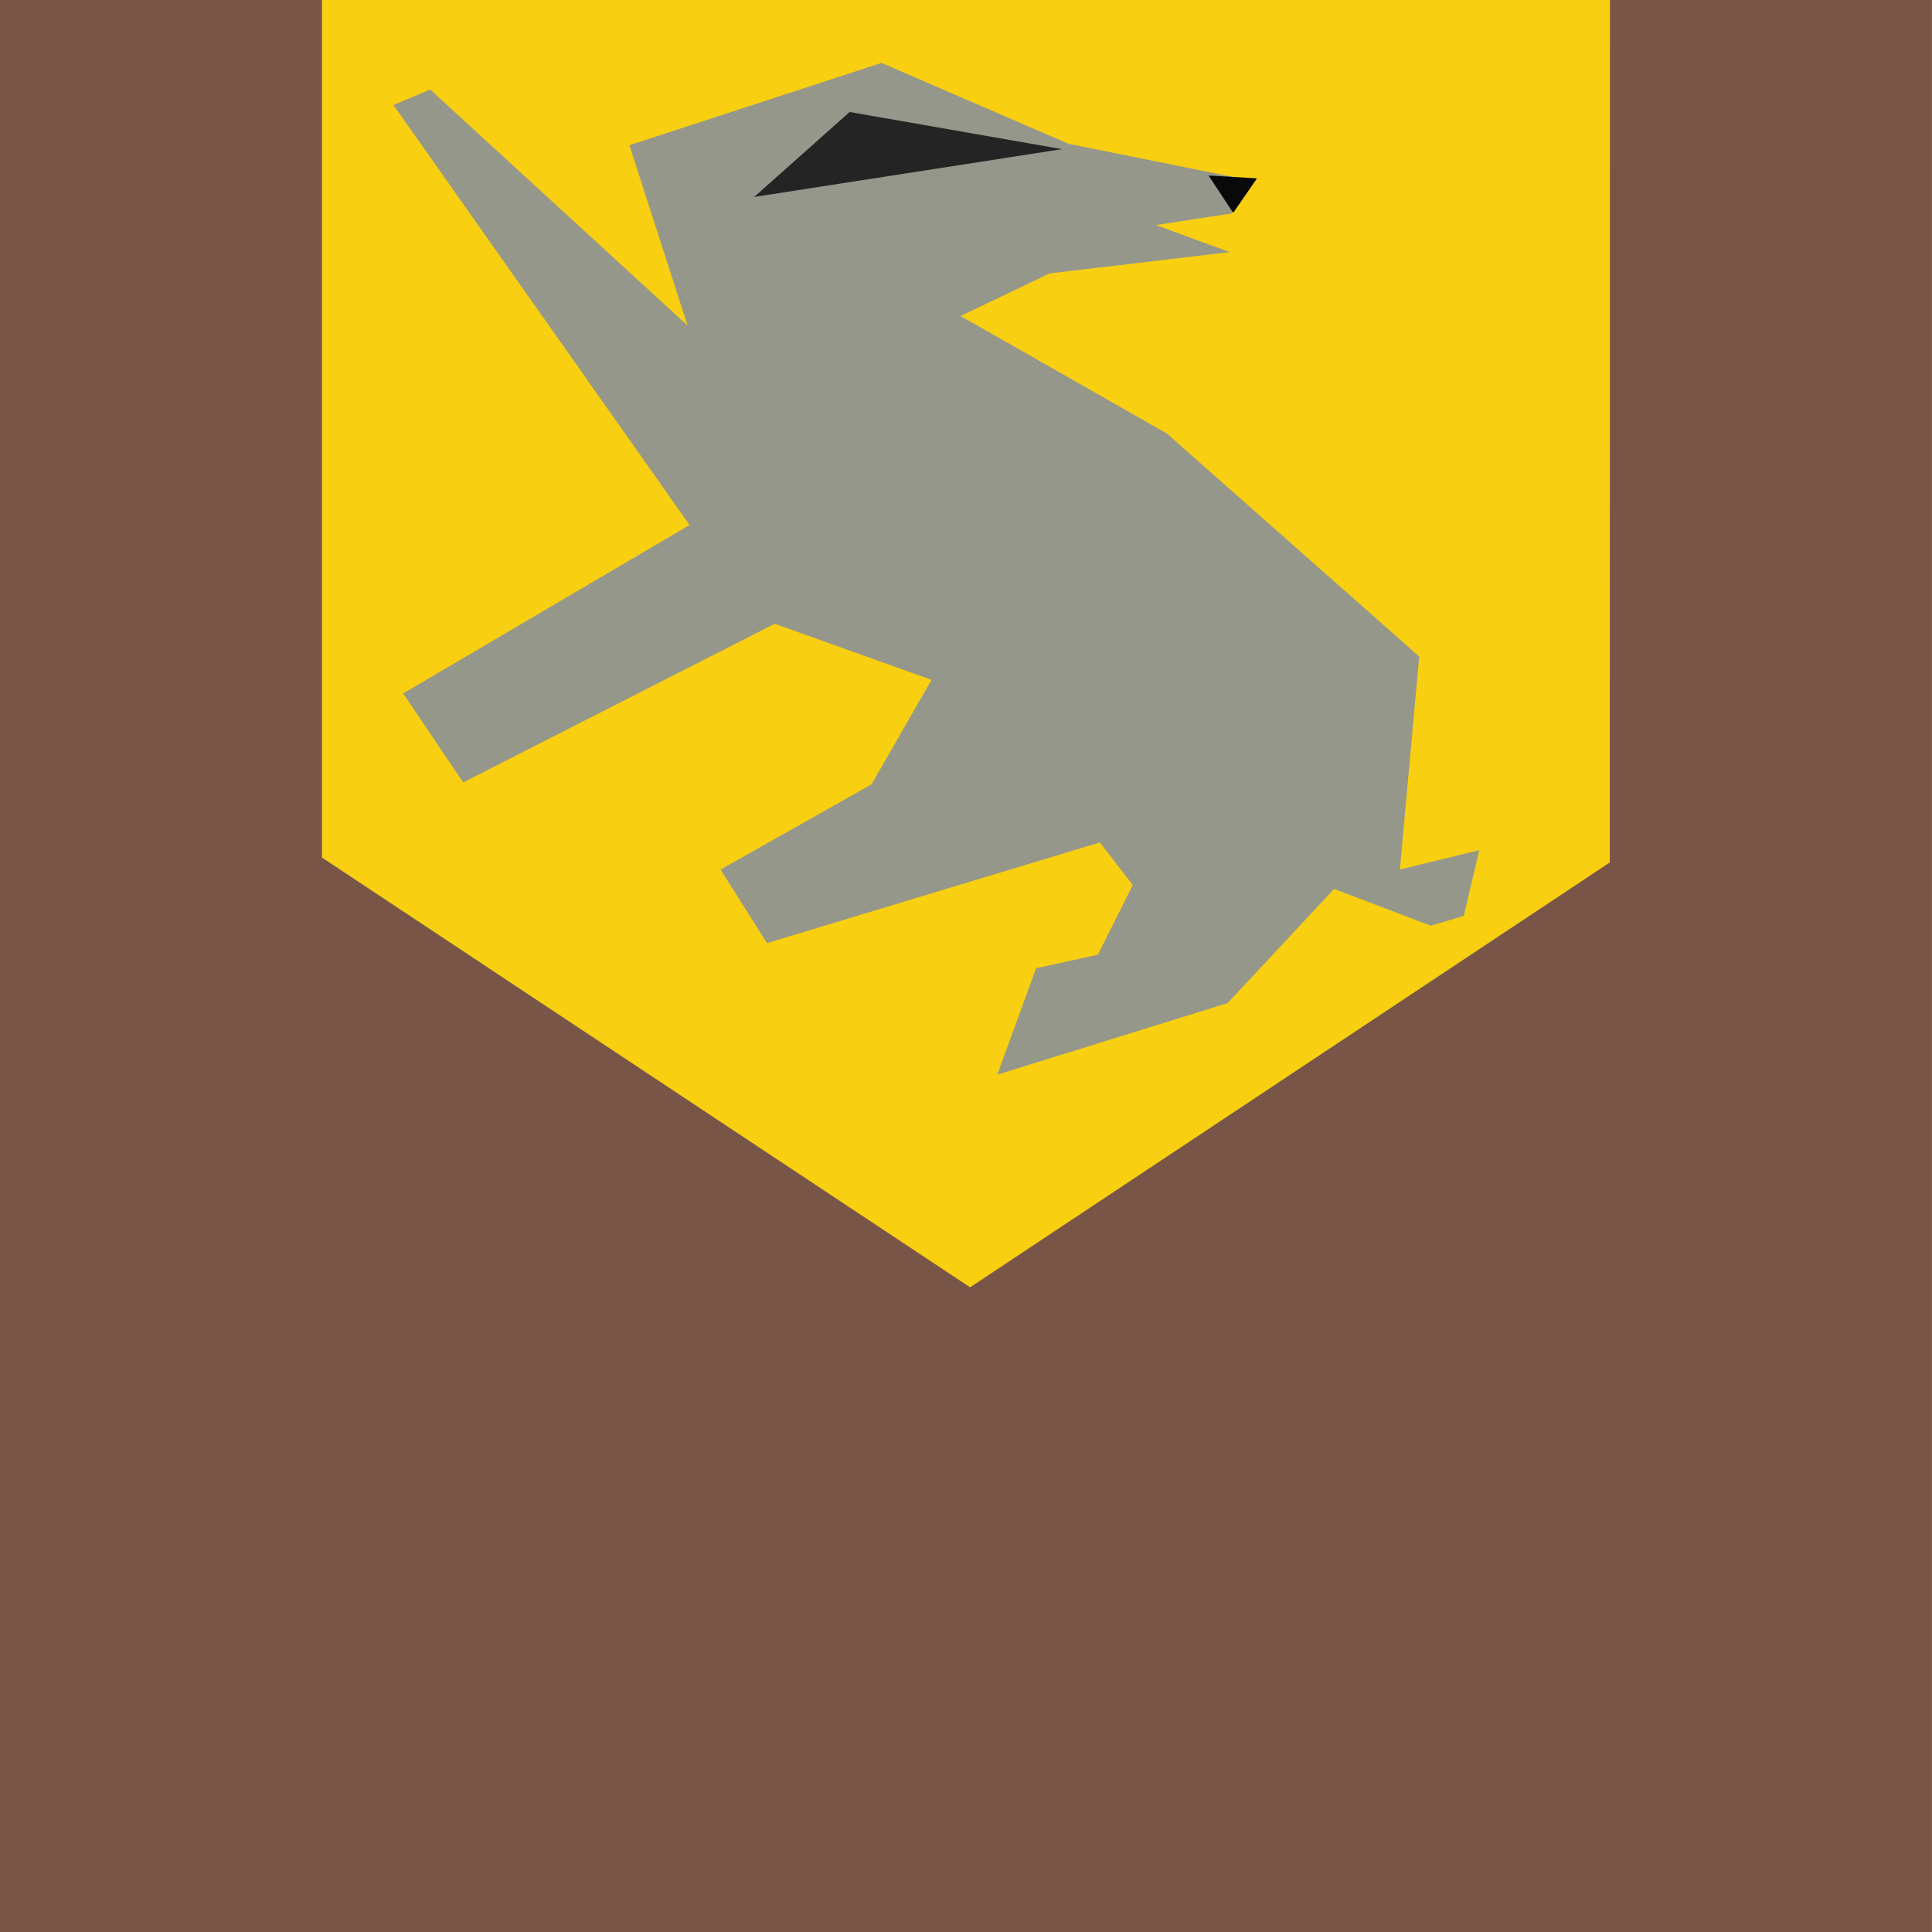 <?xml version="1.0" encoding="UTF-8" standalone="no"?>
<!DOCTYPE svg PUBLIC "-//W3C//DTD SVG 1.1//EN" "http://www.w3.org/Graphics/SVG/1.1/DTD/svg11.dtd">
<svg version="1.1" xmlns="http://www.w3.org/2000/svg" xmlns:xlink="http://www.w3.org/1999/xlink" preserveAspectRatio="xMidYMid meet" viewBox="14.923 221.75 196.5 196.5" width="196.5" height="196.5"><defs><path d="M14.92 221.75L211.42 221.75L211.42 418.25L14.92 418.25L14.92 221.75Z" id="b9yxMz9Ne"></path><path d="" id="fclVuLwn6"></path><path d="M178.67 221.75L178.65 309.47L113.59 352.68L47.67 308.97L47.67 221.75L178.67 221.75Z" id="a5nIwn7ju"></path><path d="M78.94 236.52L104.58 228.15L123.61 236.38L142.15 240.11L140.18 243.46L132.5 244.64L139.98 247.39L121.67 249.56L112.62 253.89L133.6 265.84L159.27 288.53L157.3 310.19L165.37 308.22L163.8 314.91L160.45 315.9L150.61 312.16L139.78 323.77L116.36 331.05L120.3 320.23L126.59 318.85L130.14 311.76L126.79 307.43L92.93 317.67L88.21 310.19L103.56 301.53L109.67 290.9L93.72 285.19L62.03 301.33L55.93 292.28L85.06 275.15L54.94 232.43L58.68 230.86L84.86 254.87L78.94 236.52Z" id="a29oxXDkgi"></path><path d="M142.77 239.89L140.35 243.4L137.84 239.6L142.77 239.89Z" id="d6Tl95MkBm"></path><path d="M101.34 233.14L91.63 241.78L122.94 236.92L101.34 233.14Z" id="c41HnqHHlt"></path></defs><g><g><g><use xlink:href="#b9yxMz9Ne" opacity="1" fill="#795548" fill-opacity="1"></use></g><g><g><g><use xlink:href="#fclVuLwn6" opacity="1" fill-opacity="0" stroke="#000000" stroke-width="1" stroke-opacity="1"></use></g></g><g><use xlink:href="#a5nIwn7ju" opacity="1" fill="#f8cf11" fill-opacity="1"></use></g><g><use xlink:href="#a29oxXDkgi" opacity="1" fill="#95978a" fill-opacity="1"></use></g><g><use xlink:href="#d6Tl95MkBm" opacity="1" fill="#090909" fill-opacity="1"></use></g><g><use xlink:href="#c41HnqHHlt" opacity="1" fill="#242424" fill-opacity="1"></use></g></g></g></g></svg>